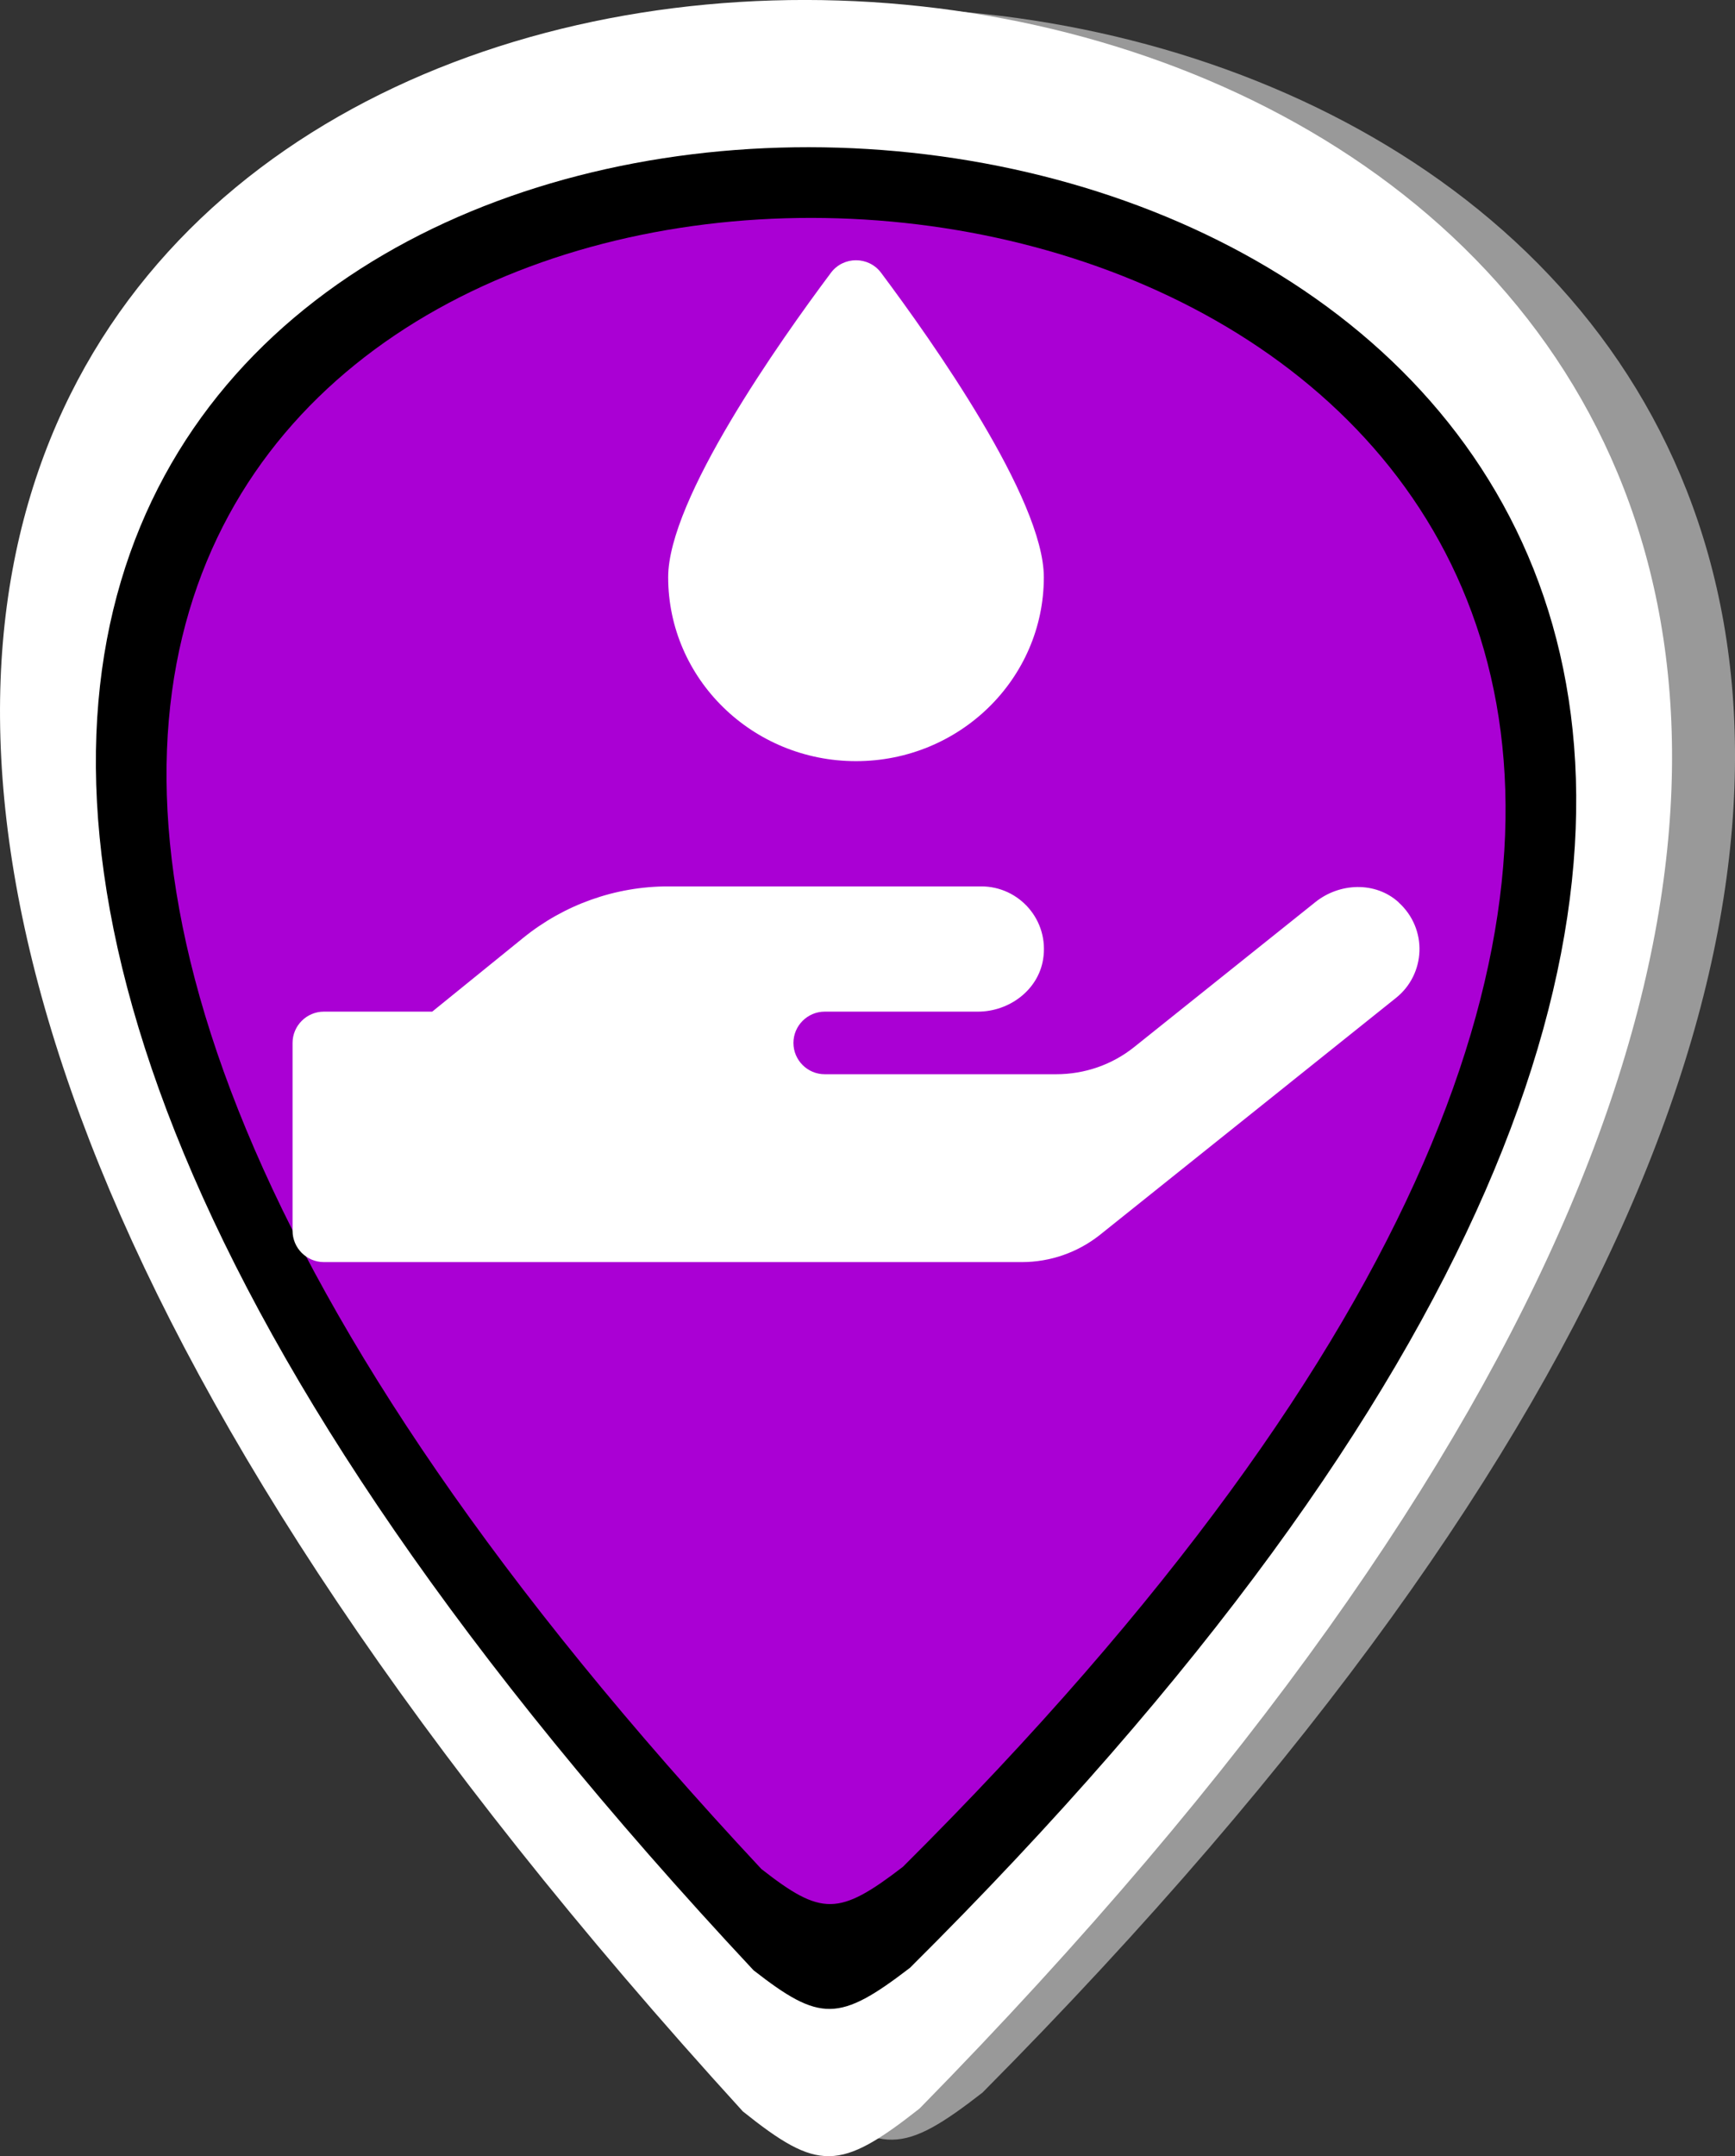<?xml version="1.0" encoding="UTF-8" standalone="no"?>
<!-- Created with Inkscape (http://www.inkscape.org/) -->

<svg
   width="155.691"
   height="193.448"
   viewBox="0 0 41.193 51.183"
   version="1.1"
   id="svg5"
   xml:space="preserve"
   inkscape:version="1.2.2 (b0a8486, 2022-12-01)"
   sodipodi:docname="draws.svg"
   inkscape:export-filename="o_6_m.svg"
   inkscape:export-xdpi="96"
   inkscape:export-ydpi="96"
   xmlns:inkscape="http://www.inkscape.org/namespaces/inkscape"
   xmlns:sodipodi="http://sodipodi.sourceforge.net/DTD/sodipodi-0.dtd"
   xmlns="http://www.w3.org/2000/svg"
   xmlns:svg="http://www.w3.org/2000/svg"><rect x="0" y="0" width="41.193" height="51.183" fill="#333333" stroke="none"/><sodipodi:namedview
     id="namedview7"
     pagecolor="#ffffff"
     bordercolor="#000000"
     borderopacity="0.25"
     inkscape:showpageshadow="2"
     inkscape:pageopacity="0.0"
     inkscape:pagecheckerboard="0"
     inkscape:deskcolor="#d1d1d1"
     inkscape:document-units="mm"
     showgrid="false"
     inkscape:zoom="0.9667301"
     inkscape:cx="37.756143"
     inkscape:cy="166.02359"
     inkscape:window-width="1440"
     inkscape:window-height="765"
     inkscape:window-x="0"
     inkscape:window-y="25"
     inkscape:window-maximized="0"
     inkscape:current-layer="layer1" /><defs
     id="defs2" /><g
     inkscape:label="Layer 1"
     inkscape:groupmode="layer"
     id="layer1"
     transform="translate(-5.053,-0.713)"><path
       style="fill:#999999;stroke:none;stroke-width:0.434"
       d="m 24.185,50.453 c -62.886,-68.195 67.551,-63.903 4.195,-0.067 -1.9,1.479 -2.409,1.48 -4.195,0.067 z"
       id="path104-5-1-5"
       sodipodi:nodetypes="ccc"
       inkscape:export-filename="s_3_m.svg"
       inkscape:export-xdpi="96"
       inkscape:export-ydpi="96" /><path
       style="fill:#ffffff;stroke:none;stroke-width:0.437"
       d="m 22.69,50.833 c -62.886,-68.969 67.551,-64.629 4.195,-0.068 -1.9,1.495 -2.409,1.497 -4.195,0.068 z"
       id="path104-2-5"
       sodipodi:nodetypes="ccc" /><path
       style="fill:#000000;stroke:none;stroke-width:0.382"
       d="m 22.944,47.483 c -55.677,-59.55 59.807,-55.802 3.714,-0.059 -1.682,1.291 -2.133,1.292 -3.714,0.059 z"
       id="path104-1-0-6"
       sodipodi:nodetypes="ccc" /><path
       style="fill:#aa00d4;fill-opacity:1;fill-rule:evenodd;stroke:none;stroke-width:0.346"
       d="m 23.131,45.08 c -50.363,-53.934 54.099,-50.54 3.359,-0.053 -1.521,1.169 -1.929,1.171 -3.359,0.053 z"
       id="path104-1-3-4-3"
       sodipodi:nodetypes="ccc" /><path
       fill="#074fce"
       d="m 25.377,18.781 c 2.462,0 4.459,-1.956 4.459,-4.366 0,-1.858 -2.652,-5.607 -3.865,-7.228 -0.297,-0.395 -0.892,-0.395 -1.189,0 -1.212,1.621 -3.865,5.37 -3.865,7.228 0,2.411 1.997,4.366 4.459,4.366 z m 12.881,3.349 c -0.548,-0.497 -1.403,-0.465 -1.979,0 l -4.292,3.433 c -0.525,0.423 -1.18,0.65 -1.858,0.65 h -5.495 c -0.409,0 -0.743,-0.334 -0.743,-0.743 0,-0.409 0.334,-0.743 0.743,-0.743 h 3.637 c 0.739,0 1.426,-0.506 1.547,-1.236 0.153,-0.929 -0.562,-1.737 -1.468,-1.737 H 20.917 c -1.254,0 -2.467,0.432 -3.442,1.222 l -2.16,1.751 h -2.573 c -0.409,0 -0.743,0.334 -0.743,0.743 v 4.459 c 0,0.409 0.334,0.743 0.743,0.743 h 16.573 c 0.674,0 1.328,-0.228 1.858,-0.65 l 7.023,-5.62 c 0.706,-0.562 0.762,-1.64 0.06,-2.271 z"
       id="path8824"
       style="fill:#ffffff;stroke-width:0.046" /></g></svg>

